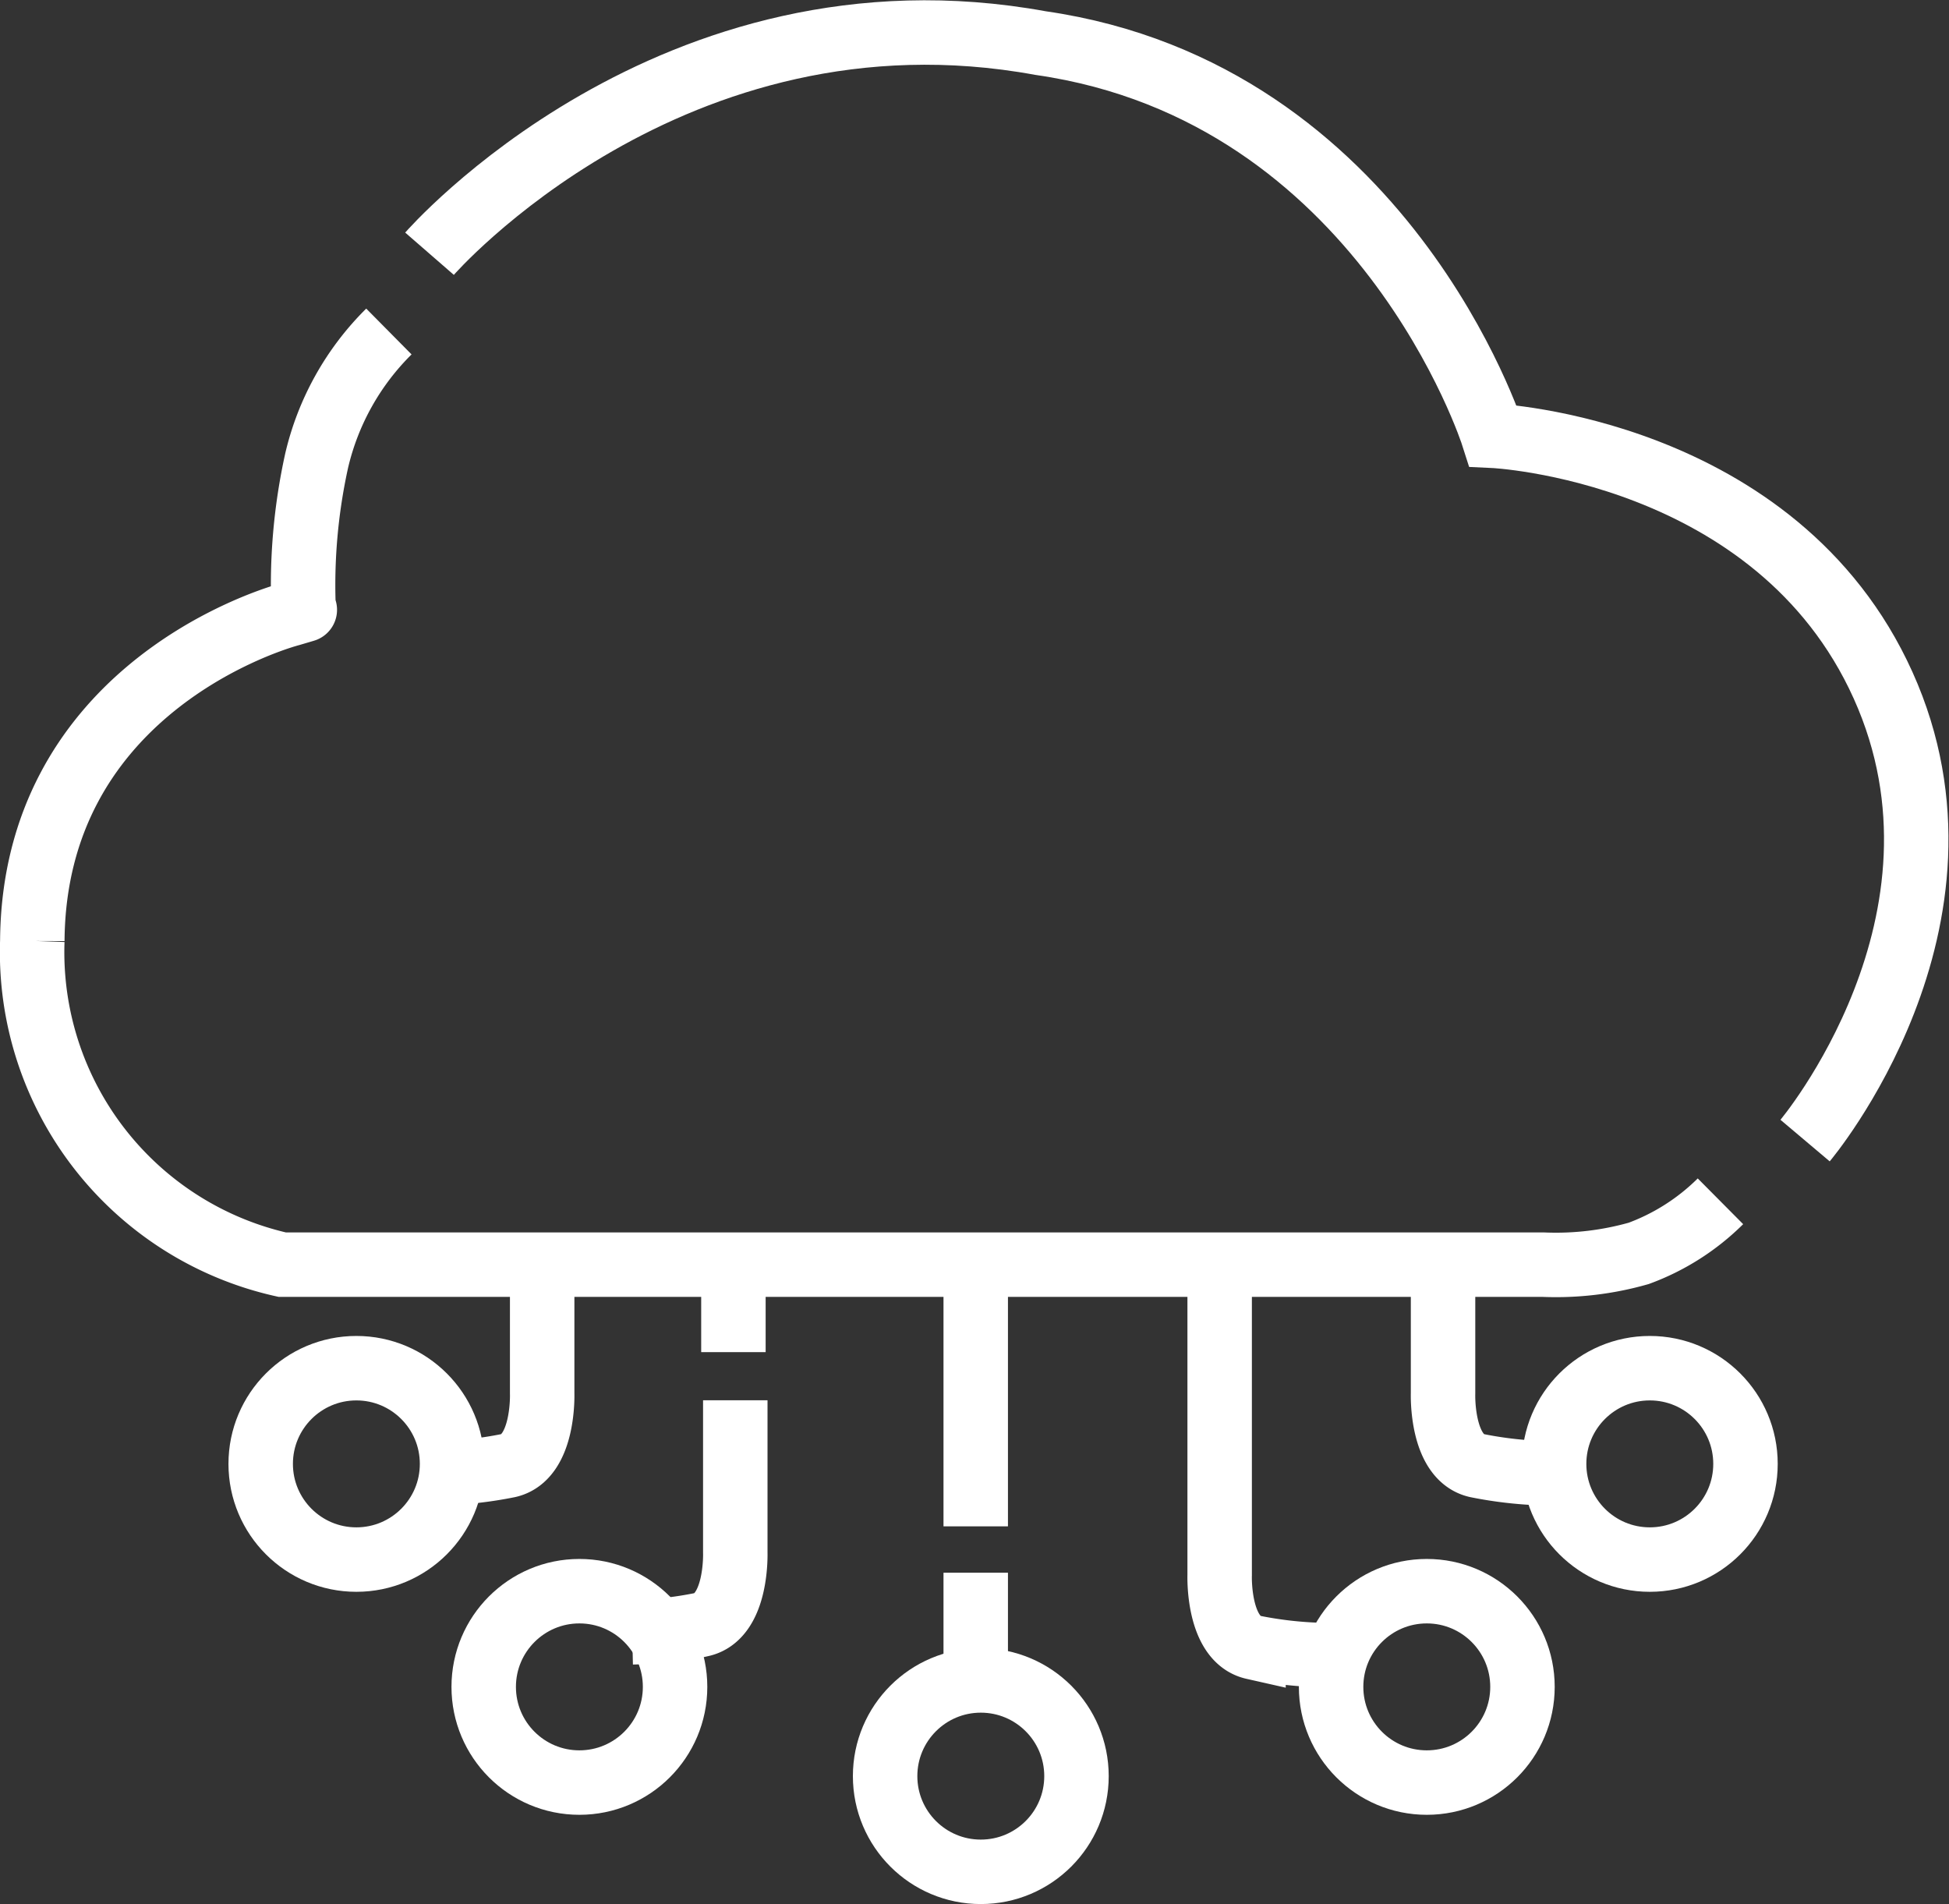 <svg xmlns="http://www.w3.org/2000/svg" width="46.869" height="45.782" viewBox="0 0 46.869 45.782">
  <rect x="0" y="0" width="46.869" height="45.782" fill="#333333" stroke="none"/>
  <g id="Group_2" data-name="Group 2" transform="translate(-628.225 -186.218)">
    <path id="Path_1" data-name="Path 1" d="M-91.108,81.962a6.425,6.425,0,0,0-1.736,3.1,13.888,13.888,0,0,0-.314,3.6s.167-.048-.306.091c-.886.24-6.177,2.055-6.219,7.861a7.7,7.7,0,0,0,6.011,7.786h30.331a7.271,7.271,0,0,0,2.29-.272,5.473,5.473,0,0,0,1.964-1.252" transform="translate(728.685 112.227)" fill="none" stroke="#fff" stroke-width="1.55"/>
    <path id="Path_2" data-name="Path 2" d="M8.241,7.33S14.056.64,22.936,2.265c8.254,1.188,10.88,9.442,10.88,9.442s6.816.313,9.38,6S41.32,28.654,41.32,28.654" transform="translate(630.313 184.989)" fill="none" stroke="#fff" stroke-width="1.55"/>
    <g id="Ellipse_4" data-name="Ellipse 4" transform="translate(633.719 218.341)" fill="rgba(255,255,255,0)" stroke="#fff" stroke-width="1.55">
      <circle cx="3.076" cy="3.076" r="3.076" stroke="none"/>
      <circle cx="3.076" cy="3.076" r="2.301" fill="none"/>
    </g>
    <g id="Ellipse_4-2" data-name="Ellipse 4" transform="translate(639.082 223.703)" fill="rgba(255,255,255,0)" stroke="#fff" stroke-width="1.55">
      <circle cx="3.076" cy="3.076" r="3.076" stroke="none"/>
      <circle cx="3.076" cy="3.076" r="2.301" fill="none"/>
    </g>
    <g id="Ellipse_4-3" data-name="Ellipse 4" transform="translate(648.735 225.849)" fill="rgba(255,255,255,0)" stroke="#fff" stroke-width="1.55">
      <circle cx="3.076" cy="3.076" r="3.076" stroke="none"/>
      <circle cx="3.076" cy="3.076" r="2.301" fill="none"/>
    </g>
    <g id="Ellipse_4-4" data-name="Ellipse 4" transform="translate(659.46 223.703)" fill="rgba(255,255,255,0)" stroke="#fff" stroke-width="1.55">
      <circle cx="3.076" cy="3.076" r="3.076" stroke="none"/>
      <circle cx="3.076" cy="3.076" r="2.301" fill="none"/>
    </g>
    <g id="Ellipse_4-5" data-name="Ellipse 4" transform="translate(664.823 218.341)" fill="rgba(255,255,255,0)" stroke="#fff" stroke-width="1.55">
      <circle cx="3.076" cy="3.076" r="3.076" stroke="none"/>
      <circle cx="3.076" cy="3.076" r="2.301" fill="none"/>
    </g>
    <line id="Line_1" data-name="Line 1" y2="6.283" transform="translate(651.689 216.636)" fill="none" stroke="#fff" stroke-width="1.55"/>
    <line id="Line_2" data-name="Line 2" y2="2.094" transform="translate(645.862 216.636)" fill="none" stroke="#fff" stroke-width="1.55"/>
    <line id="Line_3" data-name="Line 3" y2="1.981" transform="translate(651.689 224.034)" fill="none" stroke="#fff" stroke-width="1.55"/>
    <path id="Path_3" data-name="Path 3" d="M275.921,333.5v3.084s-.056,1.542.814,1.738a9.471,9.471,0,0,0,1.665.185" transform="translate(387.006 -116.864)" fill="rgba(255,255,255,0)" stroke="#fff" stroke-width="1.55"/>
    <path id="Path_6" data-name="Path 6" d="M275.921,285.259v7.477s-.056,1.542.814,1.738a9.466,9.466,0,0,0,1.665.185" transform="translate(381.634 -68.645)" fill="rgba(255,255,255,0)" stroke="#fff" stroke-width="1.55"/>
    <path id="Path_4" data-name="Path 4" d="M278.4,333.5v3.084s.056,1.542-.814,1.738a9.471,9.471,0,0,1-1.665.185" transform="translate(362.863 -116.864)" fill="rgba(255,255,255,0)" stroke="#fff" stroke-width="1.55"/>
    <path id="Path_5" data-name="Path 5" d="M278.4,332.72v3.656s.056,1.542-.814,1.738a9.471,9.471,0,0,1-1.665.185" transform="translate(367.507 -112.832)" fill="rgba(255,255,255,0)" stroke="#fff" stroke-width="1.55"/>
  </g>
</svg>
